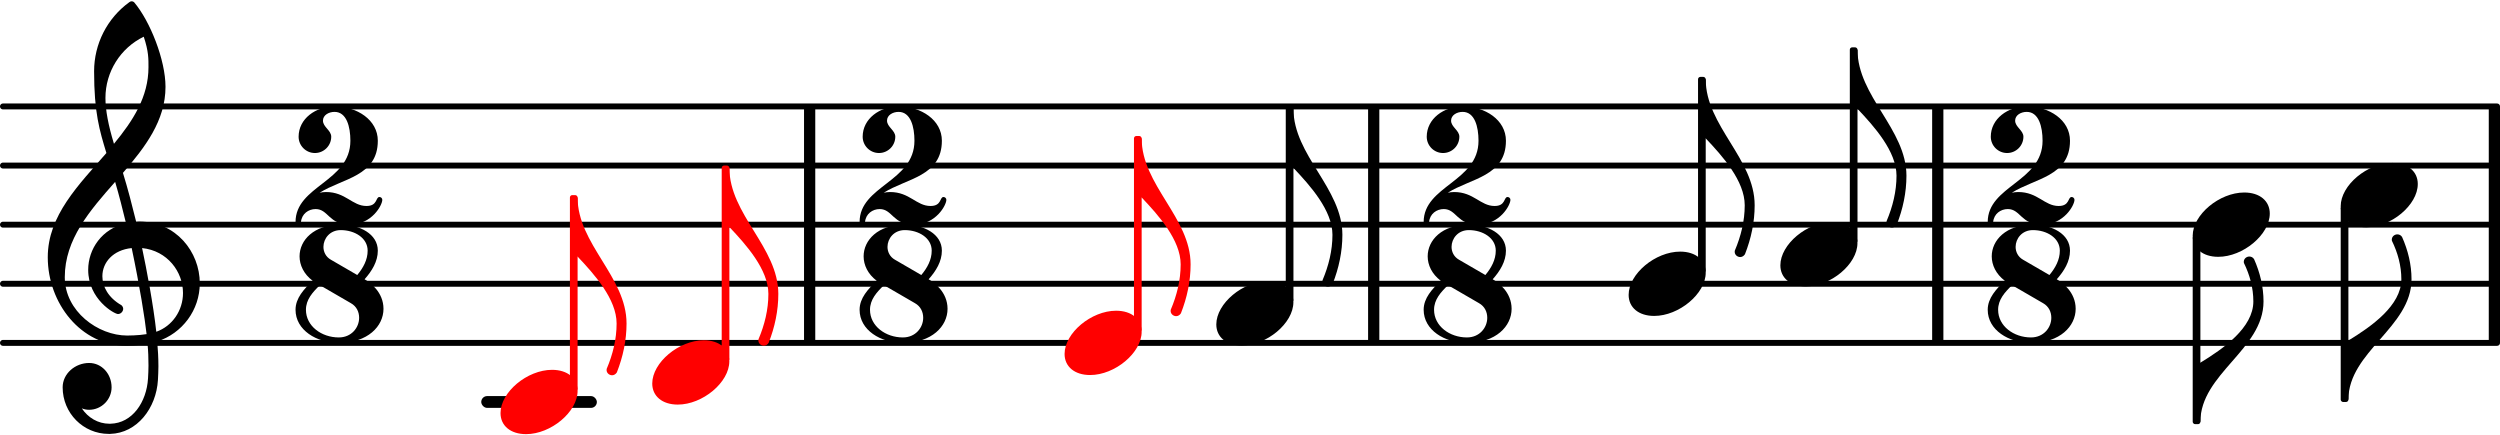 <svg xmlns="http://www.w3.org/2000/svg" xmlns:xlink="http://www.w3.org/1999/xlink" version="1.2" width="74.33mm" height="12.92mm" viewBox="8.536 -0.021 42.296 7.35">
<style type="text/css">
<![CDATA[
tspan { white-space: pre; }
]]>
</style>
<g transform="translate(0, 6.779)">
<rect x="16.678" y="-0.1" width="1.956" height="0.2" ry="0.1" fill="currentColor"/>
</g>
<g transform="translate(8.536, 5.779)">
<line stroke-linejoin="round" stroke-linecap="round" stroke-width="0.1" stroke="currentColor" x1="0.05" y1="0" x2="42.246" y2="0"/>
</g>
<g transform="translate(8.536, 4.779)">
<line stroke-linejoin="round" stroke-linecap="round" stroke-width="0.1" stroke="currentColor" x1="0.05" y1="0" x2="42.246" y2="0"/>
</g>
<g transform="translate(8.536, 3.779)">
<line stroke-linejoin="round" stroke-linecap="round" stroke-width="0.1" stroke="currentColor" x1="0.05" y1="0" x2="42.246" y2="0"/>
</g>
<g transform="translate(8.536, 2.779)">
<line stroke-linejoin="round" stroke-linecap="round" stroke-width="0.1" stroke="currentColor" x1="0.05" y1="0" x2="42.246" y2="0"/>
</g>
<g transform="translate(8.536, 1.779)">
<line stroke-linejoin="round" stroke-linecap="round" stroke-width="0.1" stroke="currentColor" x1="0.05" y1="0" x2="42.246" y2="0"/>
</g>
<g transform="translate(50.642, 3.779)">
<rect x="0" y="-2" width="0.19" height="4" ry="0" fill="currentColor"/>
</g>
<g transform="translate(41.225, 3.779)">
<rect x="0" y="-2" width="0.19" height="4" ry="0" fill="currentColor"/>
</g>
<g transform="translate(31.682, 3.779)">
<rect x="0" y="-2" width="0.19" height="4" ry="0" fill="currentColor"/>
</g>
<g transform="translate(22.139, 3.779)">
<rect x="0" y="-2" width="0.19" height="4" ry="0" fill="currentColor"/>
</g>
<g color="rgba(100%, 0%, 0%, 100%)">
<g transform="translate(17.004, 6.779)">
<path transform="scale(0.004, -0.004)" d="M218 136c66 0 108 -36 108 -89c0 -89 -113 -183 -218 -183c-66 0 -108 36 -108 89c0 89 113 183 218 183z" fill="currentColor"/>
</g>
</g>
<g transform="translate(9.336, 4.779)">
<path transform="scale(0.004, -0.004)" d="M266 -635h-6c-108 0 -195 88 -195 197c0 58 53 103 112 103c54 0 95 -47 95 -103c0 -52 -43 -95 -95 -95c-11 0 -21 2 -31 6c26 -39 68 -65 117 -65h4zM461 -203c68 24 113 90 113 164c0 90 -66 179 -173 190c19 -89 48 -242 60 -354zM74 28c0 -145 141 -247 264 -247
c1 0 47 0 82 6c-7 64 -29 203 -63 364c-79 -8 -124 -61 -124 -119c0 -44 25 -91 81 -123c5 -5 7 -10 7 -15c0 -11 -10 -22 -22 -22c-15 0 -126 62 -126 187c0 88 58 174 160 197c-14 58 -29 117 -46 175c-107 -121 -213 -243 -213 -403zM250 553c-29 96 -52 170 -52 346
c0 115 55 224 149 292c6 5 14 5 20 0c68 -80 133 -245 133 -358c0 -143 -86 -255 -180 -364c21 -68 39 -138 56 -207c2 0 7 1 13 1c155 0 256 -128 256 -261c0 -113 -74 -212 -180 -246c3 -35 5 -70 5 -105c0 -19 -1 -39 -2 -58c-7 -119 -88 -225 -202 -228l1 43
c93 2 153 92 159 191c1 18 2 37 2 55c0 31 -1 61 -4 92c-5 -1 -44 -8 -89 -8c-193 0 -333 180 -333 374c0 177 131 306 248 441zM428 916c0 34 1 66 -20 129c-99 -48 -162 -149 -162 -259c0 -52 12 -115 36 -194c80 97 146 198 146 324z" fill="currentColor"/>
</g>
<g transform="translate(13.536, 3.779)">
<path transform="scale(0.004, -0.004)" d="M229 0c-88 0 -90 66 -144 66c-30 0 -59 -20 -62 -55c-1 -7 -6 -11 -11 -11c-6 0 -12 4 -12 11c0 154 232 170 232 344c0 59 -16 122 -67 122c-25 0 -49 -14 -49 -37c0 -27 35 -41 35 -68c0 -38 -31 -69 -69 -69s-69 31 -69 69c0 76 72 128 152 128c95 0 183 -57 183 -145
c0 -151 -150 -159 -246 -220c9 2 18 3 27 3c83 0 111 -59 171 -59c48 0 38 38 55 38c6 0 12 -5 12 -12c0 -22 -44 -105 -138 -105z" fill="currentColor"/>
</g>
<g transform="translate(13.536, 5.779)">
<path transform="scale(0.004, -0.004)" d="M261 287c25 30 44 64 44 103c0 54 -55 87 -114 87c-46 0 -73 -36 -73 -71c0 -21 10 -42 31 -54zM292 269c23 -13 80 -54 80 -125c0 -73 -66 -144 -189 -144c-94 0 -183 54 -183 140c0 50 36 87 72 123c-37 28 -55 66 -55 103c0 68 60 134 174 134c80 0 157 -39 157 -110
c0 -46 -25 -86 -56 -121zM103 244c-31 -30 -59 -61 -59 -104c0 -69 66 -117 139 -117c54 0 86 42 86 83c0 24 -10 48 -35 62z" fill="currentColor"/>
</g>
<g color="rgba(100%, 0%, 0%, 100%)">
<g transform="translate(18.243, 3.779)">
<rect x="-0.065" y="-0.5" width="0.13" height="3.314" ry="0.04" fill="currentColor"/>
</g>
</g>
<g color="rgba(100%, 0%, 0%, 100%)">
<g transform="translate(18.308, 3.319)">
<path transform="scale(0.004, -0.004)" d="M0 0v-250h-16v250h16zM0 0c0 -197 207 -336 207 -533c0 -71 -15 -141 -41 -207c-5 -8 -13 -12 -20 -12c-13 0 -26 11 -23 27c26 61 42 126 42 192c0 103 -94 208 -165 283v250z" fill="currentColor"/>
</g>
</g>
<g color="rgba(100%, 0%, 0%, 100%)">
<g transform="translate(19.571, 6.279)">
<path transform="scale(0.004, -0.004)" d="M218 136c66 0 108 -36 108 -89c0 -89 -113 -183 -218 -183c-66 0 -108 36 -108 89c0 89 113 183 218 183z" fill="currentColor"/>
</g>
</g>
<g color="rgba(100%, 0%, 0%, 100%)">
<g transform="translate(20.811, 3.779)">
<rect x="-0.065" y="-1" width="0.13" height="3.314" ry="0.04" fill="currentColor"/>
</g>
</g>
<g color="rgba(100%, 0%, 0%, 100%)">
<g transform="translate(20.876, 2.819)">
<path transform="scale(0.004, -0.004)" d="M0 0v-250h-16v250h16zM0 0c0 -197 207 -336 207 -533c0 -71 -15 -141 -41 -207c-5 -8 -13 -12 -20 -12c-13 0 -26 11 -23 27c26 61 42 126 42 192c0 103 -94 208 -165 283v250z" fill="currentColor"/>
</g>
</g>
<g color="rgba(100%, 0%, 0%, 100%)">
<g transform="translate(26.547, 5.779)">
<path transform="scale(0.004, -0.004)" d="M218 136c66 0 108 -36 108 -89c0 -89 -113 -183 -218 -183c-66 0 -108 36 -108 89c0 89 113 183 218 183z" fill="currentColor"/>
</g>
</g>
<g transform="translate(23.079, 3.779)">
<path transform="scale(0.004, -0.004)" d="M229 0c-88 0 -90 66 -144 66c-30 0 -59 -20 -62 -55c-1 -7 -6 -11 -11 -11c-6 0 -12 4 -12 11c0 154 232 170 232 344c0 59 -16 122 -67 122c-25 0 -49 -14 -49 -37c0 -27 35 -41 35 -68c0 -38 -31 -69 -69 -69s-69 31 -69 69c0 76 72 128 152 128c95 0 183 -57 183 -145
c0 -151 -150 -159 -246 -220c9 2 18 3 27 3c83 0 111 -59 171 -59c48 0 38 38 55 38c6 0 12 -5 12 -12c0 -22 -44 -105 -138 -105z" fill="currentColor"/>
</g>
<g transform="translate(23.079, 5.779)">
<path transform="scale(0.004, -0.004)" d="M261 287c25 30 44 64 44 103c0 54 -55 87 -114 87c-46 0 -73 -36 -73 -71c0 -21 10 -42 31 -54zM292 269c23 -13 80 -54 80 -125c0 -73 -66 -144 -189 -144c-94 0 -183 54 -183 140c0 50 36 87 72 123c-37 28 -55 66 -55 103c0 68 60 134 174 134c80 0 157 -39 157 -110
c0 -46 -25 -86 -56 -121zM103 244c-31 -30 -59 -61 -59 -104c0 -69 66 -117 139 -117c54 0 86 42 86 83c0 24 -10 48 -35 62z" fill="currentColor"/>
</g>
<g color="rgba(100%, 0%, 0%, 100%)">
<g transform="translate(27.786, 3.779)">
<rect x="-0.065" y="-1.5" width="0.13" height="3.314" ry="0.04" fill="currentColor"/>
</g>
</g>
<g color="rgba(100%, 0%, 0%, 100%)">
<g transform="translate(27.851, 2.319)">
<path transform="scale(0.004, -0.004)" d="M0 0v-250h-16v250h16zM0 0c0 -197 207 -336 207 -533c0 -71 -15 -141 -41 -207c-5 -8 -13 -12 -20 -12c-13 0 -26 11 -23 27c26 61 42 126 42 192c0 103 -94 208 -165 283v250z" fill="currentColor"/>
</g>
</g>
<g transform="translate(29.114, 5.279)">
<path transform="scale(0.004, -0.004)" d="M218 136c66 0 108 -36 108 -89c0 -89 -113 -183 -218 -183c-66 0 -108 36 -108 89c0 89 113 183 218 183z" fill="currentColor"/>
</g>
<g transform="translate(30.354, 3.779)">
<rect x="-0.065" y="-2" width="0.13" height="3.314" ry="0.04" fill="currentColor"/>
</g>
<g transform="translate(30.419, 1.819)">
<path transform="scale(0.004, -0.004)" d="M0 0v-250h-16v250h16zM0 0c0 -197 207 -336 207 -533c0 -71 -15 -141 -41 -207c-5 -8 -13 -12 -20 -12c-13 0 -26 11 -23 27c26 61 42 126 42 192c0 103 -94 208 -165 283v250z" fill="currentColor"/>
</g>
<g transform="translate(36.09, 4.779)">
<path transform="scale(0.004, -0.004)" d="M218 136c66 0 108 -36 108 -89c0 -89 -113 -183 -218 -183c-66 0 -108 36 -108 89c0 89 113 183 218 183z" fill="currentColor"/>
</g>
<g transform="translate(32.622, 3.779)">
<path transform="scale(0.004, -0.004)" d="M229 0c-88 0 -90 66 -144 66c-30 0 -59 -20 -62 -55c-1 -7 -6 -11 -11 -11c-6 0 -12 4 -12 11c0 154 232 170 232 344c0 59 -16 122 -67 122c-25 0 -49 -14 -49 -37c0 -27 35 -41 35 -68c0 -38 -31 -69 -69 -69s-69 31 -69 69c0 76 72 128 152 128c95 0 183 -57 183 -145
c0 -151 -150 -159 -246 -220c9 2 18 3 27 3c83 0 111 -59 171 -59c48 0 38 38 55 38c6 0 12 -5 12 -12c0 -22 -44 -105 -138 -105z" fill="currentColor"/>
</g>
<g transform="translate(32.622, 5.779)">
<path transform="scale(0.004, -0.004)" d="M261 287c25 30 44 64 44 103c0 54 -55 87 -114 87c-46 0 -73 -36 -73 -71c0 -21 10 -42 31 -54zM292 269c23 -13 80 -54 80 -125c0 -73 -66 -144 -189 -144c-94 0 -183 54 -183 140c0 50 36 87 72 123c-37 28 -55 66 -55 103c0 68 60 134 174 134c80 0 157 -39 157 -110
c0 -46 -25 -86 -56 -121zM103 244c-31 -30 -59 -61 -59 -104c0 -69 66 -117 139 -117c54 0 86 42 86 83c0 24 -10 48 -35 62z" fill="currentColor"/>
</g>
<g transform="translate(37.329, 3.779)">
<rect x="-0.065" y="-2.5" width="0.13" height="3.314" ry="0.04" fill="currentColor"/>
</g>
<g transform="translate(37.394, 1.319)">
<path transform="scale(0.004, -0.004)" d="M0 0v-250h-16v250h16zM0 0c0 -197 207 -336 207 -533c0 -71 -15 -141 -41 -207c-5 -8 -13 -12 -20 -12c-13 0 -26 11 -23 27c26 61 42 126 42 192c0 103 -94 208 -165 283v250z" fill="currentColor"/>
</g>
<g transform="translate(38.657, 4.279)">
<path transform="scale(0.004, -0.004)" d="M218 136c66 0 108 -36 108 -89c0 -89 -113 -183 -218 -183c-66 0 -108 36 -108 89c0 89 113 183 218 183z" fill="currentColor"/>
</g>
<g transform="translate(39.897, 3.779)">
<rect x="-0.065" y="-3" width="0.13" height="3.314" ry="0.04" fill="currentColor"/>
</g>
<g transform="translate(39.962, 0.819)">
<path transform="scale(0.004, -0.004)" d="M0 0v-250h-16v250h16zM0 0c0 -197 207 -336 207 -533c0 -71 -15 -141 -41 -207c-5 -8 -13 -12 -20 -12c-13 0 -26 11 -23 27c26 61 42 126 42 192c0 103 -94 208 -165 283v250z" fill="currentColor"/>
</g>
<g transform="translate(45.633, 3.779)">
<path transform="scale(0.004, -0.004)" d="M218 136c66 0 108 -36 108 -89c0 -89 -113 -183 -218 -183c-66 0 -108 36 -108 89c0 89 113 183 218 183z" fill="currentColor"/>
</g>
<g transform="translate(42.165, 3.779)">
<path transform="scale(0.004, -0.004)" d="M229 0c-88 0 -90 66 -144 66c-30 0 -59 -20 -62 -55c-1 -7 -6 -11 -11 -11c-6 0 -12 4 -12 11c0 154 232 170 232 344c0 59 -16 122 -67 122c-25 0 -49 -14 -49 -37c0 -27 35 -41 35 -68c0 -38 -31 -69 -69 -69s-69 31 -69 69c0 76 72 128 152 128c95 0 183 -57 183 -145
c0 -151 -150 -159 -246 -220c9 2 18 3 27 3c83 0 111 -59 171 -59c48 0 38 38 55 38c6 0 12 -5 12 -12c0 -22 -44 -105 -138 -105z" fill="currentColor"/>
</g>
<g transform="translate(42.165, 5.779)">
<path transform="scale(0.004, -0.004)" d="M261 287c25 30 44 64 44 103c0 54 -55 87 -114 87c-46 0 -73 -36 -73 -71c0 -21 10 -42 31 -54zM292 269c23 -13 80 -54 80 -125c0 -73 -66 -144 -189 -144c-94 0 -183 54 -183 140c0 50 36 87 72 123c-37 28 -55 66 -55 103c0 68 60 134 174 134c80 0 157 -39 157 -110
c0 -46 -25 -86 -56 -121zM103 244c-31 -30 -59 -61 -59 -104c0 -69 66 -117 139 -117c54 0 86 42 86 83c0 24 -10 48 -35 62z" fill="currentColor"/>
</g>
<g transform="translate(45.698, 3.779)">
<rect x="-0.065" y="0.186" width="0.13" height="3.189" ry="0.04" fill="currentColor"/>
</g>
<g transform="translate(45.763, 7.114)">
<path transform="scale(0.004, -0.004)" d="M0 0h-16v250h16v-250zM0 0v250c97 59 224 148 224 259c0 57 -15 112 -40 163c-3 16 10 27 23 27c7 0 15 -3 20 -11c25 -56 40 -117 40 -179c0 -203 -267 -306 -267 -509z" fill="currentColor"/>
</g>
<g transform="translate(48.137, 3.279)">
<path transform="scale(0.004, -0.004)" d="M218 136c66 0 108 -36 108 -89c0 -89 -113 -183 -218 -183c-66 0 -108 36 -108 89c0 89 113 183 218 183z" fill="currentColor"/>
</g>
<g transform="translate(48.202, 3.779)">
<rect x="-0.065" y="-0.314" width="0.13" height="3.314" ry="0.04" fill="currentColor"/>
</g>
<g transform="translate(48.267, 6.739)">
<path transform="scale(0.004, -0.004)" d="M0 0h-16v250h16v-250zM0 0v250c97 59 224 148 224 259c0 57 -15 112 -40 163c-3 16 10 27 23 27c7 0 15 -3 20 -11c25 -56 40 -117 40 -179c0 -203 -267 -306 -267 -509z" fill="currentColor"/>
</g>
</svg>

